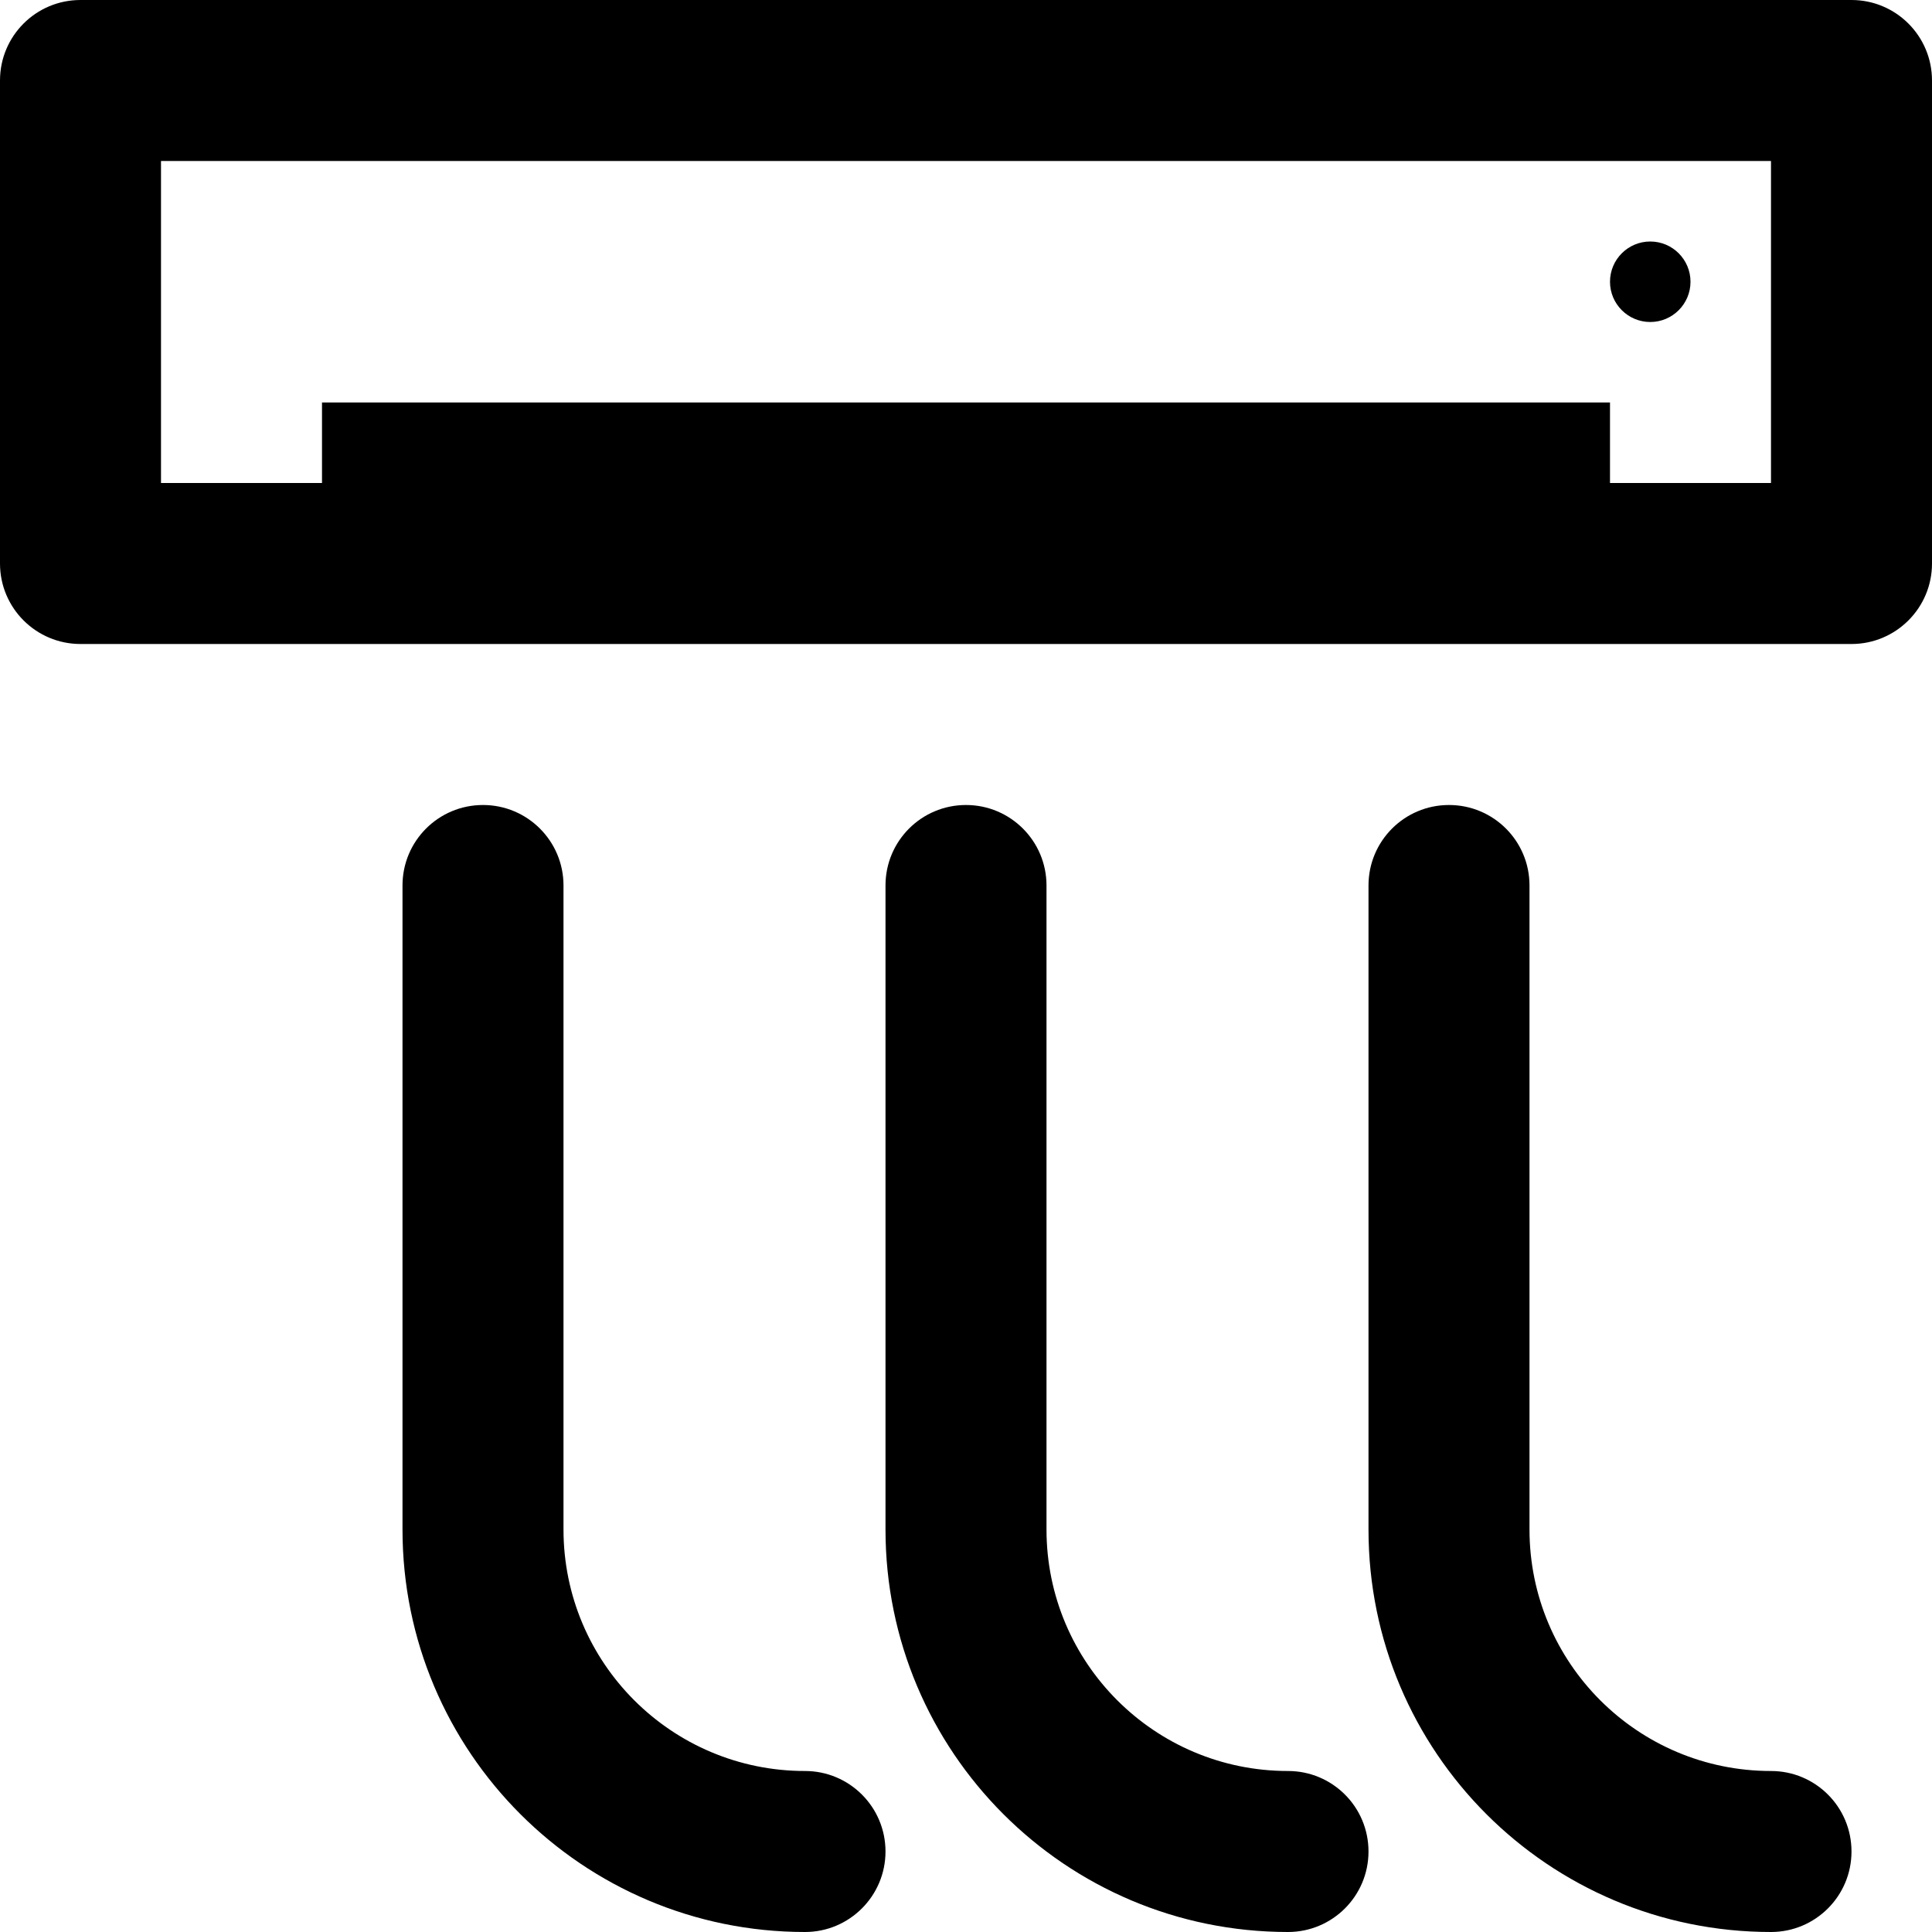 <svg viewBox="0 0 24 24" fill="currentColor"><path d="M16 22c-1.657 0-3-1.343-3-3v-8c0-.553-.448-1-1-1-.553 0-1 .447-1 1v8c0 2.762 2.238 5 5 5 .553 0 1-.448 1-1 0-.553-.447-1-1-1zm-6 0c-1.657 0-3-1.343-3-3v-8c0-.553-.448-1-1-1-.553 0-1 .447-1 1v8c0 2.762 2.238 5 5 5 .552 0 1-.448 1-1 0-.553-.448-1-1-1zm12 0c-1.657 0-3-1.343-3-3v-8c0-.553-.447-1-1-1s-1 .447-1 1v8c0 2.762 2.238 5 5 5 .553 0 1-.448 1-1 0-.553-.447-1-1-1zM20.5 4c.276 0 .5-.224.5-.5s-.224-.5-.5-.5-.5.224-.5.5.224.5.5.5zM23 0H1C.447 0 0 .447 0 1v6c0 .552.447 1 1 1h22c.552 0 1-.448 1-1V1c0-.553-.448-1-1-1zm-1 6h-2V5H4v1H2V2h20v4z"/></svg>